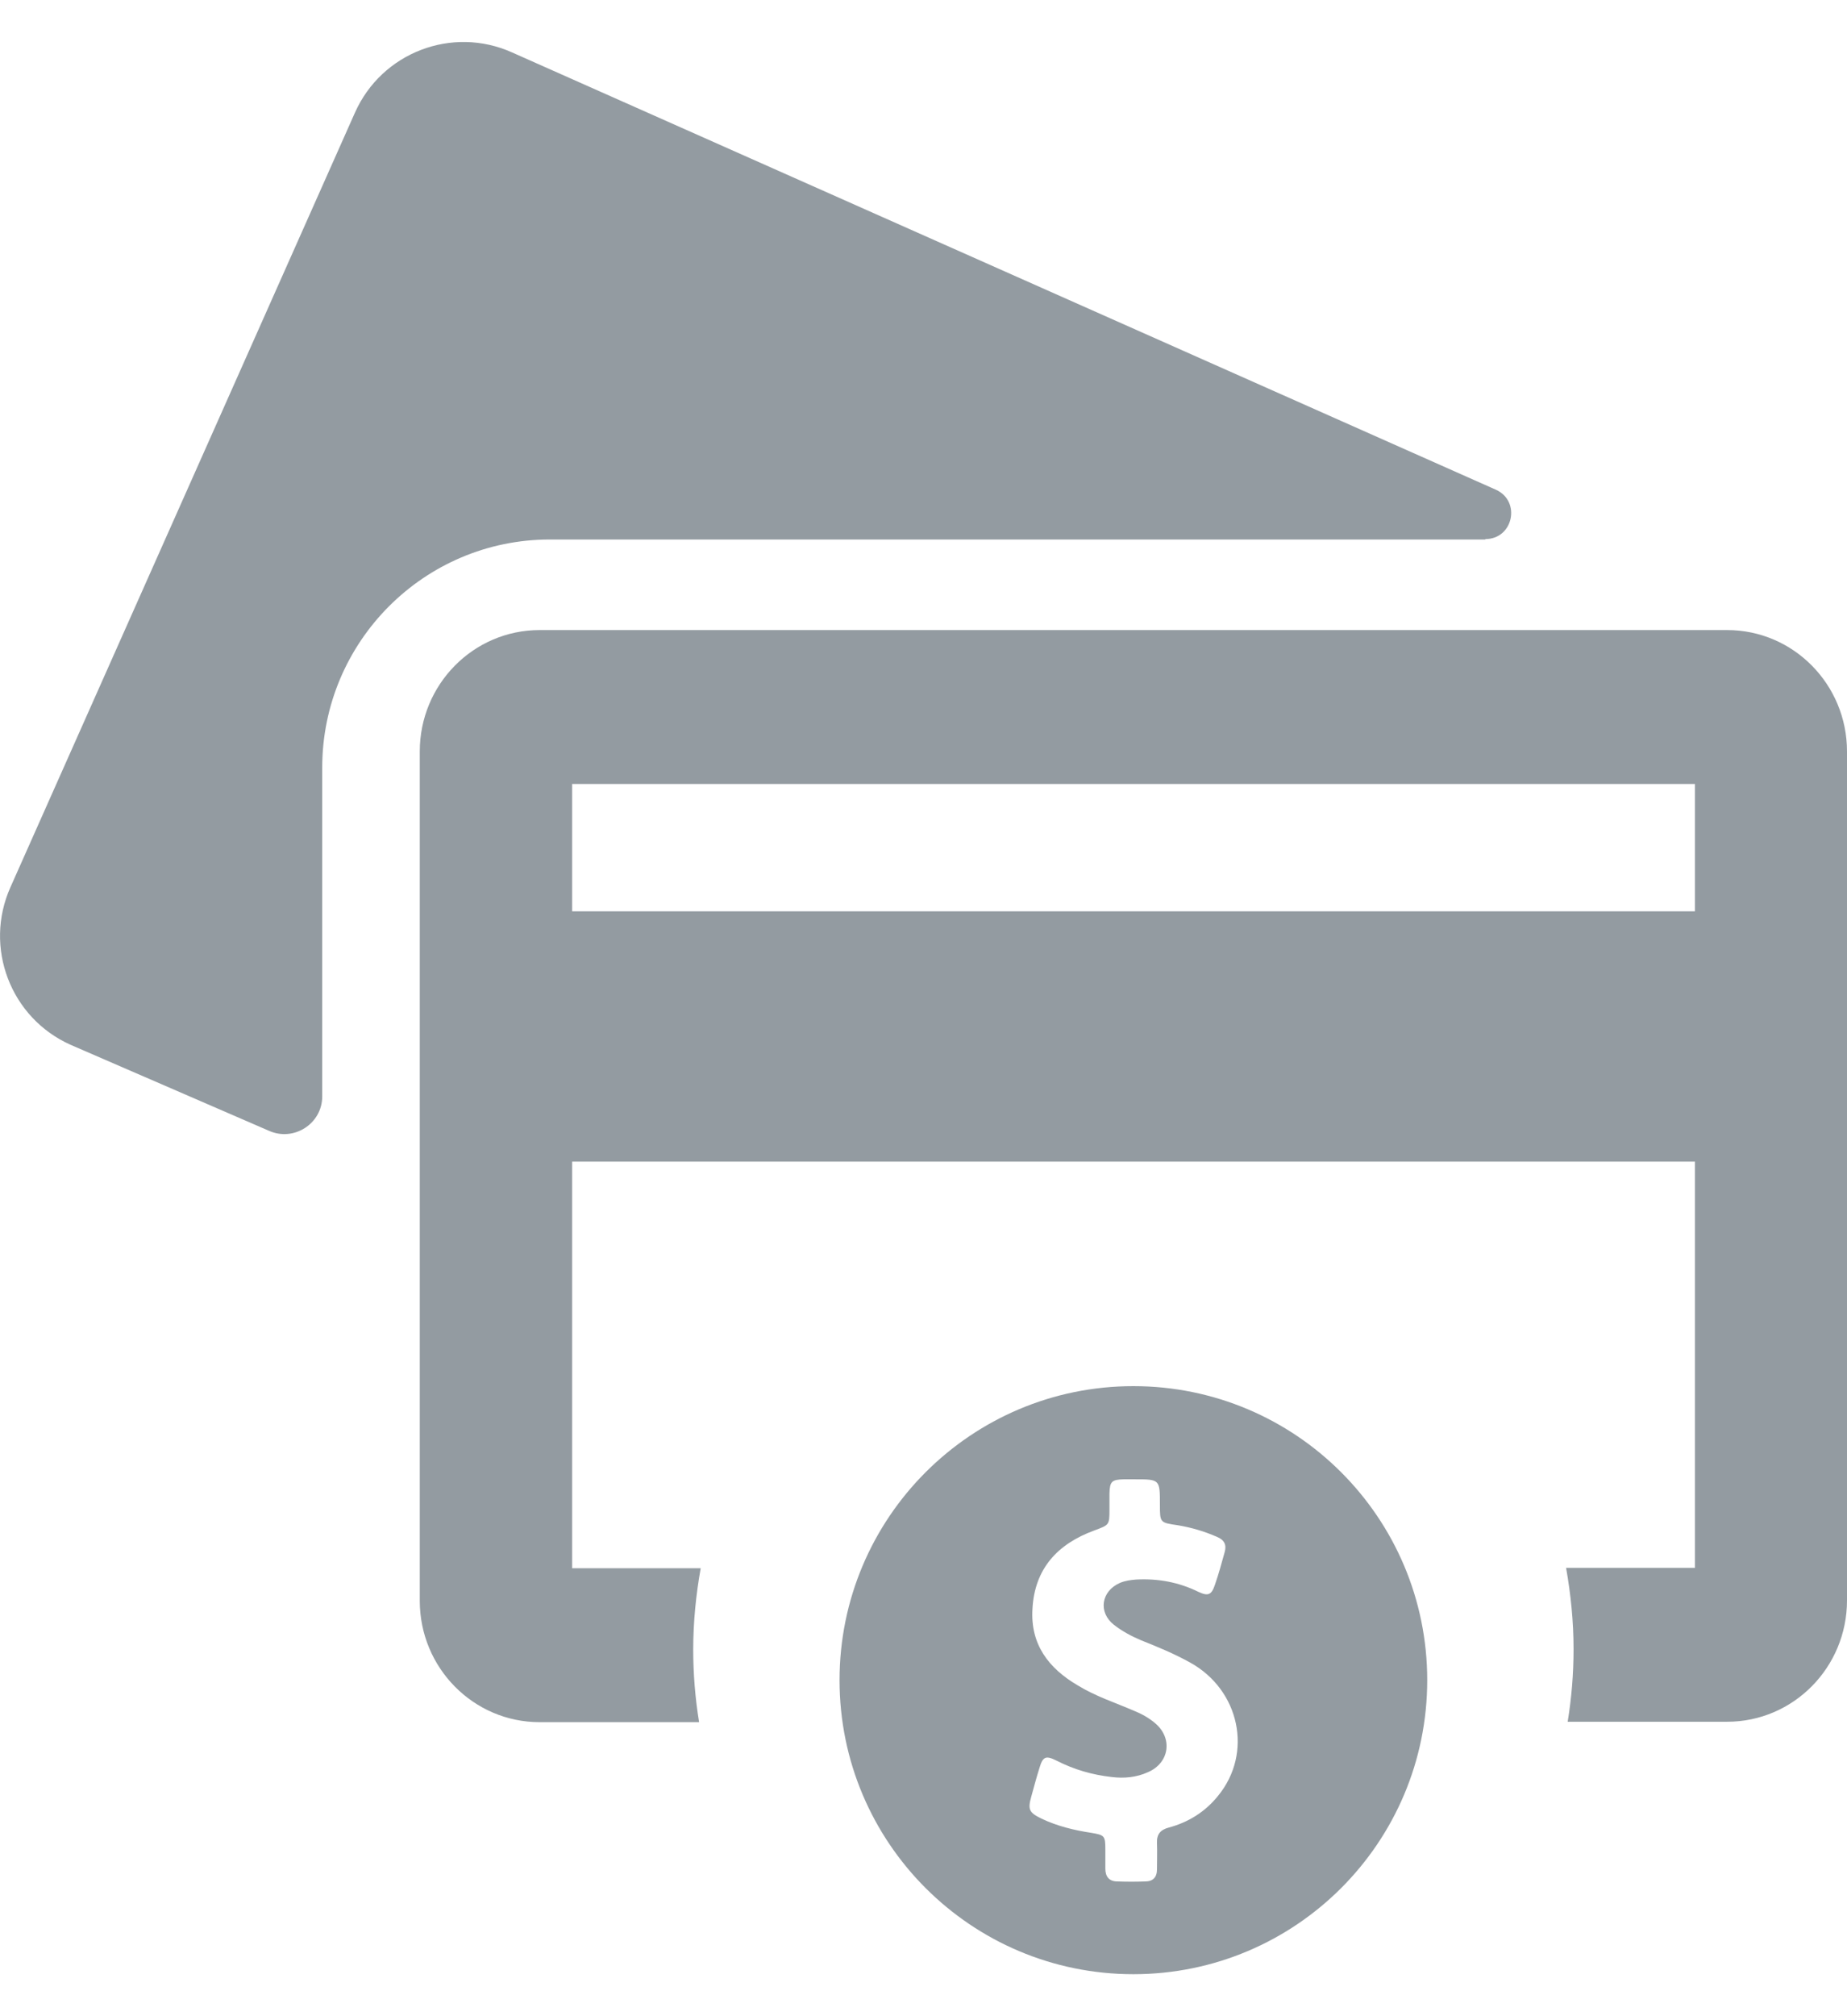 <?xml version="1.0" encoding="UTF-8"?>
<svg width="22px" height="24px" viewBox="0 0 22 24" version="1.1" xmlns="http://www.w3.org/2000/svg" xmlns:xlink="http://www.w3.org/1999/xlink">
    <!-- Generator: Sketch 52.6 (67491) - http://www.bohemiancoding.com/sketch -->
    <title>credit-card</title>
    <desc>Created with Sketch.</desc>
    <g id="UI" stroke="none" stroke-width="1" fill="none" fill-rule="evenodd">
        <g id="4.3-Método-de-pago" transform="translate(-286, -483)" fill="#939BA1" fill-rule="nonzero">
            <g id="Content" transform="translate(249, 169)">
                <g transform="translate(0, 138)" id="li">
                    <g transform="translate(1, 172.5)">
                        <g id="credit-card" transform="translate(36, 4)">
                            <path d="M17.692,5.917 C18.025,5.917 18.119,5.466 17.819,5.33 L6.099,0.124 C5.386,-0.196 4.546,0.124 4.227,0.843 L0.124,10.062 C-0.195,10.776 0.124,11.617 0.841,11.937 L3.205,12.961 C3.5,13.092 3.838,12.876 3.838,12.552 L3.838,8.638 C3.838,7.139 5.053,5.922 6.549,5.922 L17.692,5.922 L17.692,5.917 Z" id="Shape"></path>
                            <path d="M20.572,7 L6.428,7 C5.639,7 5,7.647 5,8.445 L5,18.555 C5,19.353 5.639,20 6.428,20 L8.327,20 C8.281,19.717 8.257,19.429 8.257,19.136 C8.257,18.805 8.29,18.484 8.346,18.168 L6.815,18.168 L6.815,13.328 L20.189,13.328 L20.189,18.163 L18.654,18.163 C18.71,18.479 18.743,18.801 18.743,19.131 C18.743,19.424 18.719,19.712 18.673,19.995 L20.572,19.995 C21.361,19.995 22,19.348 22,18.55 L22,8.445 C22,7.647 21.361,7 20.572,7 Z M20.189,10.348 L6.815,10.348 L6.815,8.832 L20.189,8.832 L20.189,10.348 Z" id="Shape"></path>
                            <path d="M13.5,16 C11.567,16 10,17.567 10,19.5 C10,21.433 11.567,23 13.5,23 C15.433,23 17,21.433 17,19.5 C17,17.567 15.433,16 13.5,16 Z M14.506,20.88 C14.355,21.067 14.155,21.192 13.923,21.254 C13.821,21.281 13.776,21.335 13.781,21.441 C13.785,21.544 13.781,21.646 13.781,21.753 C13.781,21.847 13.732,21.896 13.642,21.896 C13.531,21.9 13.42,21.9 13.309,21.896 C13.211,21.896 13.166,21.838 13.166,21.744 C13.166,21.669 13.166,21.593 13.166,21.517 C13.166,21.352 13.157,21.344 12.997,21.317 C12.792,21.286 12.592,21.237 12.405,21.148 C12.258,21.076 12.24,21.041 12.284,20.885 C12.316,20.769 12.347,20.653 12.382,20.542 C12.422,20.408 12.458,20.395 12.583,20.457 C12.792,20.564 13.01,20.627 13.242,20.653 C13.389,20.671 13.536,20.658 13.674,20.595 C13.932,20.484 13.972,20.186 13.754,20.008 C13.678,19.945 13.598,19.901 13.509,19.865 C13.282,19.767 13.046,19.691 12.837,19.562 C12.489,19.358 12.271,19.073 12.298,18.649 C12.324,18.173 12.596,17.879 13.032,17.719 C13.211,17.652 13.215,17.656 13.215,17.469 C13.215,17.407 13.215,17.34 13.215,17.278 C13.219,17.135 13.242,17.113 13.384,17.109 C13.429,17.109 13.473,17.109 13.513,17.109 C13.816,17.109 13.816,17.109 13.816,17.412 C13.816,17.625 13.816,17.625 14.03,17.656 C14.19,17.683 14.346,17.728 14.497,17.795 C14.582,17.83 14.613,17.888 14.587,17.977 C14.551,18.106 14.515,18.24 14.471,18.365 C14.431,18.485 14.391,18.503 14.275,18.449 C14.039,18.333 13.794,18.289 13.536,18.302 C13.469,18.307 13.402,18.316 13.34,18.342 C13.117,18.44 13.077,18.69 13.268,18.841 C13.366,18.917 13.473,18.975 13.589,19.024 C13.789,19.104 13.985,19.184 14.177,19.291 C14.765,19.616 14.929,20.368 14.506,20.88 Z" id="Shape"></path>
                        </g>
                    </g>
                </g>
            </g>
        </g>
    </g>
</svg>